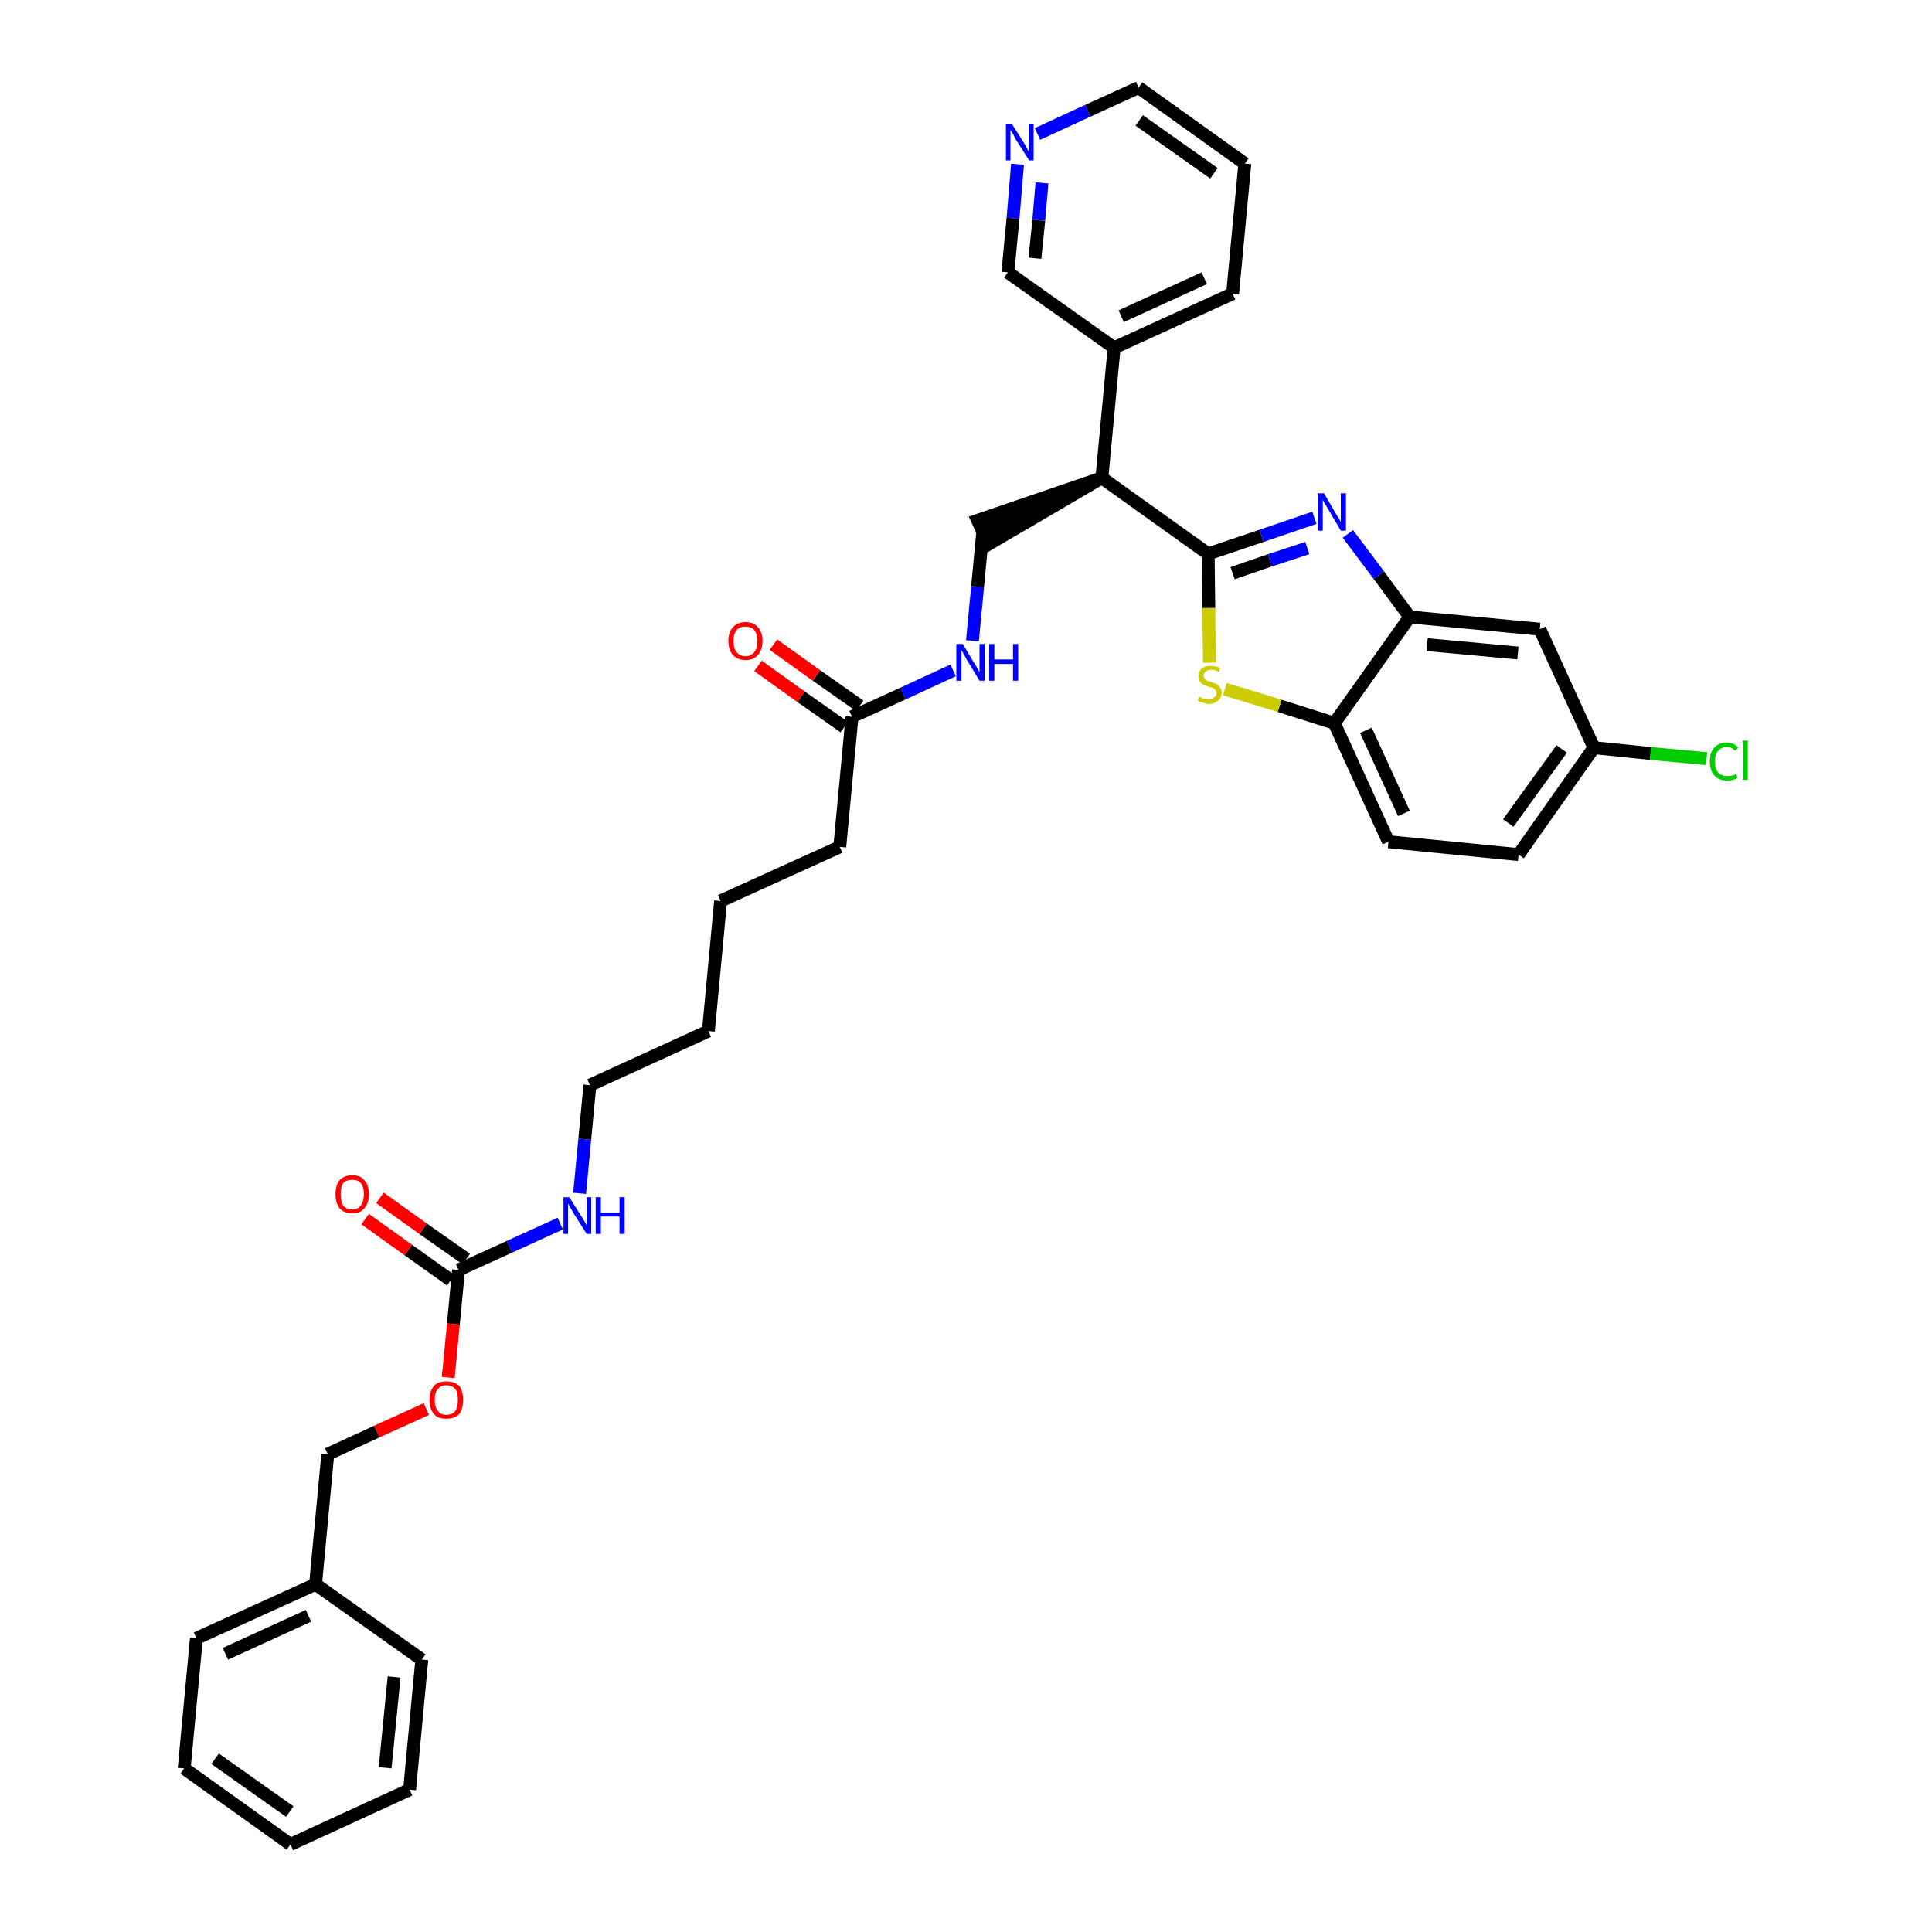 <?xml version='1.0' encoding='iso-8859-1'?>
<svg version='1.1' baseProfile='full'
              xmlns='http://www.w3.org/2000/svg'
                      xmlns:rdkit='http://www.rdkit.org/xml'
                      xmlns:xlink='http://www.w3.org/1999/xlink'
                  xml:space='preserve'
width='300px' height='300px' viewBox='0 0 300 300'>
<!-- END OF HEADER -->
<path class='bond-0 atom-0 atom-1' d='M 117.7,103.4 L 124.4,108.2' style='fill:none;fill-rule:evenodd;stroke:#FF0000;stroke-width:2.0px;stroke-linecap:butt;stroke-linejoin:miter;stroke-opacity:1' />
<path class='bond-0 atom-0 atom-1' d='M 124.4,108.2 L 131.1,112.9' style='fill:none;fill-rule:evenodd;stroke:#000000;stroke-width:2.0px;stroke-linecap:butt;stroke-linejoin:miter;stroke-opacity:1' />
<path class='bond-0 atom-0 atom-1' d='M 120.1,100.1 L 126.8,104.9' style='fill:none;fill-rule:evenodd;stroke:#FF0000;stroke-width:2.0px;stroke-linecap:butt;stroke-linejoin:miter;stroke-opacity:1' />
<path class='bond-0 atom-0 atom-1' d='M 126.8,104.9 L 133.5,109.6' style='fill:none;fill-rule:evenodd;stroke:#000000;stroke-width:2.0px;stroke-linecap:butt;stroke-linejoin:miter;stroke-opacity:1' />
<path class='bond-1 atom-1 atom-2' d='M 132.3,111.3 L 130.4,131.5' style='fill:none;fill-rule:evenodd;stroke:#000000;stroke-width:2.0px;stroke-linecap:butt;stroke-linejoin:miter;stroke-opacity:1' />
<path class='bond-16 atom-1 atom-17' d='M 132.3,111.3 L 140.2,107.7' style='fill:none;fill-rule:evenodd;stroke:#000000;stroke-width:2.0px;stroke-linecap:butt;stroke-linejoin:miter;stroke-opacity:1' />
<path class='bond-16 atom-1 atom-17' d='M 140.2,107.7 L 148.0,104.1' style='fill:none;fill-rule:evenodd;stroke:#0000FF;stroke-width:2.0px;stroke-linecap:butt;stroke-linejoin:miter;stroke-opacity:1' />
<path class='bond-2 atom-2 atom-3' d='M 130.4,131.5 L 111.9,139.9' style='fill:none;fill-rule:evenodd;stroke:#000000;stroke-width:2.0px;stroke-linecap:butt;stroke-linejoin:miter;stroke-opacity:1' />
<path class='bond-3 atom-3 atom-4' d='M 111.9,139.9 L 110.0,160.1' style='fill:none;fill-rule:evenodd;stroke:#000000;stroke-width:2.0px;stroke-linecap:butt;stroke-linejoin:miter;stroke-opacity:1' />
<path class='bond-4 atom-4 atom-5' d='M 110.0,160.1 L 91.6,168.5' style='fill:none;fill-rule:evenodd;stroke:#000000;stroke-width:2.0px;stroke-linecap:butt;stroke-linejoin:miter;stroke-opacity:1' />
<path class='bond-5 atom-5 atom-6' d='M 91.6,168.5 L 90.8,176.9' style='fill:none;fill-rule:evenodd;stroke:#000000;stroke-width:2.0px;stroke-linecap:butt;stroke-linejoin:miter;stroke-opacity:1' />
<path class='bond-5 atom-5 atom-6' d='M 90.8,176.9 L 90.0,185.3' style='fill:none;fill-rule:evenodd;stroke:#0000FF;stroke-width:2.0px;stroke-linecap:butt;stroke-linejoin:miter;stroke-opacity:1' />
<path class='bond-6 atom-6 atom-7' d='M 87.0,190.0 L 79.1,193.6' style='fill:none;fill-rule:evenodd;stroke:#0000FF;stroke-width:2.0px;stroke-linecap:butt;stroke-linejoin:miter;stroke-opacity:1' />
<path class='bond-6 atom-6 atom-7' d='M 79.1,193.6 L 71.2,197.2' style='fill:none;fill-rule:evenodd;stroke:#000000;stroke-width:2.0px;stroke-linecap:butt;stroke-linejoin:miter;stroke-opacity:1' />
<path class='bond-7 atom-7 atom-8' d='M 72.4,195.5 L 65.7,190.8' style='fill:none;fill-rule:evenodd;stroke:#000000;stroke-width:2.0px;stroke-linecap:butt;stroke-linejoin:miter;stroke-opacity:1' />
<path class='bond-7 atom-7 atom-8' d='M 65.7,190.8 L 59.0,186.0' style='fill:none;fill-rule:evenodd;stroke:#FF0000;stroke-width:2.0px;stroke-linecap:butt;stroke-linejoin:miter;stroke-opacity:1' />
<path class='bond-7 atom-7 atom-8' d='M 70.0,198.8 L 63.4,194.1' style='fill:none;fill-rule:evenodd;stroke:#000000;stroke-width:2.0px;stroke-linecap:butt;stroke-linejoin:miter;stroke-opacity:1' />
<path class='bond-7 atom-7 atom-8' d='M 63.4,194.1 L 56.7,189.3' style='fill:none;fill-rule:evenodd;stroke:#FF0000;stroke-width:2.0px;stroke-linecap:butt;stroke-linejoin:miter;stroke-opacity:1' />
<path class='bond-8 atom-7 atom-9' d='M 71.2,197.2 L 70.4,205.6' style='fill:none;fill-rule:evenodd;stroke:#000000;stroke-width:2.0px;stroke-linecap:butt;stroke-linejoin:miter;stroke-opacity:1' />
<path class='bond-8 atom-7 atom-9' d='M 70.4,205.6 L 69.6,213.9' style='fill:none;fill-rule:evenodd;stroke:#FF0000;stroke-width:2.0px;stroke-linecap:butt;stroke-linejoin:miter;stroke-opacity:1' />
<path class='bond-9 atom-9 atom-10' d='M 66.2,218.8 L 58.5,222.3' style='fill:none;fill-rule:evenodd;stroke:#FF0000;stroke-width:2.0px;stroke-linecap:butt;stroke-linejoin:miter;stroke-opacity:1' />
<path class='bond-9 atom-9 atom-10' d='M 58.5,222.3 L 50.9,225.8' style='fill:none;fill-rule:evenodd;stroke:#000000;stroke-width:2.0px;stroke-linecap:butt;stroke-linejoin:miter;stroke-opacity:1' />
<path class='bond-10 atom-10 atom-11' d='M 50.9,225.8 L 49.0,246.0' style='fill:none;fill-rule:evenodd;stroke:#000000;stroke-width:2.0px;stroke-linecap:butt;stroke-linejoin:miter;stroke-opacity:1' />
<path class='bond-11 atom-11 atom-12' d='M 49.0,246.0 L 30.5,254.4' style='fill:none;fill-rule:evenodd;stroke:#000000;stroke-width:2.0px;stroke-linecap:butt;stroke-linejoin:miter;stroke-opacity:1' />
<path class='bond-11 atom-11 atom-12' d='M 47.9,250.9 L 35.0,256.8' style='fill:none;fill-rule:evenodd;stroke:#000000;stroke-width:2.0px;stroke-linecap:butt;stroke-linejoin:miter;stroke-opacity:1' />
<path class='bond-35 atom-16 atom-11' d='M 65.5,257.7 L 49.0,246.0' style='fill:none;fill-rule:evenodd;stroke:#000000;stroke-width:2.0px;stroke-linecap:butt;stroke-linejoin:miter;stroke-opacity:1' />
<path class='bond-12 atom-12 atom-13' d='M 30.5,254.4 L 28.6,274.6' style='fill:none;fill-rule:evenodd;stroke:#000000;stroke-width:2.0px;stroke-linecap:butt;stroke-linejoin:miter;stroke-opacity:1' />
<path class='bond-13 atom-13 atom-14' d='M 28.6,274.6 L 45.1,286.4' style='fill:none;fill-rule:evenodd;stroke:#000000;stroke-width:2.0px;stroke-linecap:butt;stroke-linejoin:miter;stroke-opacity:1' />
<path class='bond-13 atom-13 atom-14' d='M 33.4,273.1 L 45.0,281.3' style='fill:none;fill-rule:evenodd;stroke:#000000;stroke-width:2.0px;stroke-linecap:butt;stroke-linejoin:miter;stroke-opacity:1' />
<path class='bond-14 atom-14 atom-15' d='M 45.1,286.4 L 63.6,277.9' style='fill:none;fill-rule:evenodd;stroke:#000000;stroke-width:2.0px;stroke-linecap:butt;stroke-linejoin:miter;stroke-opacity:1' />
<path class='bond-15 atom-15 atom-16' d='M 63.6,277.9 L 65.5,257.7' style='fill:none;fill-rule:evenodd;stroke:#000000;stroke-width:2.0px;stroke-linecap:butt;stroke-linejoin:miter;stroke-opacity:1' />
<path class='bond-15 atom-15 atom-16' d='M 59.8,274.5 L 61.2,260.4' style='fill:none;fill-rule:evenodd;stroke:#000000;stroke-width:2.0px;stroke-linecap:butt;stroke-linejoin:miter;stroke-opacity:1' />
<path class='bond-17 atom-17 atom-18' d='M 151.0,99.5 L 151.8,91.1' style='fill:none;fill-rule:evenodd;stroke:#0000FF;stroke-width:2.0px;stroke-linecap:butt;stroke-linejoin:miter;stroke-opacity:1' />
<path class='bond-17 atom-17 atom-18' d='M 151.8,91.1 L 152.6,82.6' style='fill:none;fill-rule:evenodd;stroke:#000000;stroke-width:2.0px;stroke-linecap:butt;stroke-linejoin:miter;stroke-opacity:1' />
<path class='bond-18 atom-19 atom-18' d='M 171.1,74.2 L 151.8,80.8 L 153.5,84.5 Z' style='fill:#000000;fill-rule:evenodd;fill-opacity:1;stroke:#000000;stroke-width:2.0px;stroke-linecap:butt;stroke-linejoin:miter;stroke-opacity:1;' />
<path class='bond-19 atom-19 atom-20' d='M 171.1,74.2 L 173.0,54.0' style='fill:none;fill-rule:evenodd;stroke:#000000;stroke-width:2.0px;stroke-linecap:butt;stroke-linejoin:miter;stroke-opacity:1' />
<path class='bond-25 atom-19 atom-26' d='M 171.1,74.2 L 187.6,86.0' style='fill:none;fill-rule:evenodd;stroke:#000000;stroke-width:2.0px;stroke-linecap:butt;stroke-linejoin:miter;stroke-opacity:1' />
<path class='bond-20 atom-20 atom-21' d='M 173.0,54.0 L 191.4,45.6' style='fill:none;fill-rule:evenodd;stroke:#000000;stroke-width:2.0px;stroke-linecap:butt;stroke-linejoin:miter;stroke-opacity:1' />
<path class='bond-20 atom-20 atom-21' d='M 174.1,49.1 L 187.0,43.2' style='fill:none;fill-rule:evenodd;stroke:#000000;stroke-width:2.0px;stroke-linecap:butt;stroke-linejoin:miter;stroke-opacity:1' />
<path class='bond-36 atom-25 atom-20' d='M 156.5,42.3 L 173.0,54.0' style='fill:none;fill-rule:evenodd;stroke:#000000;stroke-width:2.0px;stroke-linecap:butt;stroke-linejoin:miter;stroke-opacity:1' />
<path class='bond-21 atom-21 atom-22' d='M 191.4,45.6 L 193.3,25.4' style='fill:none;fill-rule:evenodd;stroke:#000000;stroke-width:2.0px;stroke-linecap:butt;stroke-linejoin:miter;stroke-opacity:1' />
<path class='bond-22 atom-22 atom-23' d='M 193.3,25.4 L 176.8,13.6' style='fill:none;fill-rule:evenodd;stroke:#000000;stroke-width:2.0px;stroke-linecap:butt;stroke-linejoin:miter;stroke-opacity:1' />
<path class='bond-22 atom-22 atom-23' d='M 188.5,26.9 L 176.9,18.7' style='fill:none;fill-rule:evenodd;stroke:#000000;stroke-width:2.0px;stroke-linecap:butt;stroke-linejoin:miter;stroke-opacity:1' />
<path class='bond-23 atom-23 atom-24' d='M 176.8,13.6 L 168.9,17.2' style='fill:none;fill-rule:evenodd;stroke:#000000;stroke-width:2.0px;stroke-linecap:butt;stroke-linejoin:miter;stroke-opacity:1' />
<path class='bond-23 atom-23 atom-24' d='M 168.9,17.2 L 161.1,20.8' style='fill:none;fill-rule:evenodd;stroke:#0000FF;stroke-width:2.0px;stroke-linecap:butt;stroke-linejoin:miter;stroke-opacity:1' />
<path class='bond-24 atom-24 atom-25' d='M 158.0,25.5 L 157.3,33.9' style='fill:none;fill-rule:evenodd;stroke:#0000FF;stroke-width:2.0px;stroke-linecap:butt;stroke-linejoin:miter;stroke-opacity:1' />
<path class='bond-24 atom-24 atom-25' d='M 157.3,33.9 L 156.5,42.3' style='fill:none;fill-rule:evenodd;stroke:#000000;stroke-width:2.0px;stroke-linecap:butt;stroke-linejoin:miter;stroke-opacity:1' />
<path class='bond-24 atom-24 atom-25' d='M 161.8,28.4 L 161.3,34.2' style='fill:none;fill-rule:evenodd;stroke:#0000FF;stroke-width:2.0px;stroke-linecap:butt;stroke-linejoin:miter;stroke-opacity:1' />
<path class='bond-24 atom-24 atom-25' d='M 161.3,34.2 L 160.7,40.1' style='fill:none;fill-rule:evenodd;stroke:#000000;stroke-width:2.0px;stroke-linecap:butt;stroke-linejoin:miter;stroke-opacity:1' />
<path class='bond-26 atom-26 atom-27' d='M 187.6,86.0 L 195.9,83.2' style='fill:none;fill-rule:evenodd;stroke:#000000;stroke-width:2.0px;stroke-linecap:butt;stroke-linejoin:miter;stroke-opacity:1' />
<path class='bond-26 atom-26 atom-27' d='M 195.9,83.2 L 204.1,80.4' style='fill:none;fill-rule:evenodd;stroke:#0000FF;stroke-width:2.0px;stroke-linecap:butt;stroke-linejoin:miter;stroke-opacity:1' />
<path class='bond-26 atom-26 atom-27' d='M 191.4,89.0 L 197.2,87.0' style='fill:none;fill-rule:evenodd;stroke:#000000;stroke-width:2.0px;stroke-linecap:butt;stroke-linejoin:miter;stroke-opacity:1' />
<path class='bond-26 atom-26 atom-27' d='M 197.2,87.0 L 203.0,85.1' style='fill:none;fill-rule:evenodd;stroke:#0000FF;stroke-width:2.0px;stroke-linecap:butt;stroke-linejoin:miter;stroke-opacity:1' />
<path class='bond-37 atom-35 atom-26' d='M 187.8,102.9 L 187.7,94.4' style='fill:none;fill-rule:evenodd;stroke:#CCCC00;stroke-width:2.0px;stroke-linecap:butt;stroke-linejoin:miter;stroke-opacity:1' />
<path class='bond-37 atom-35 atom-26' d='M 187.7,94.4 L 187.6,86.0' style='fill:none;fill-rule:evenodd;stroke:#000000;stroke-width:2.0px;stroke-linecap:butt;stroke-linejoin:miter;stroke-opacity:1' />
<path class='bond-27 atom-27 atom-28' d='M 209.3,82.9 L 214.1,89.3' style='fill:none;fill-rule:evenodd;stroke:#0000FF;stroke-width:2.0px;stroke-linecap:butt;stroke-linejoin:miter;stroke-opacity:1' />
<path class='bond-27 atom-27 atom-28' d='M 214.1,89.3 L 218.9,95.8' style='fill:none;fill-rule:evenodd;stroke:#000000;stroke-width:2.0px;stroke-linecap:butt;stroke-linejoin:miter;stroke-opacity:1' />
<path class='bond-28 atom-28 atom-29' d='M 218.9,95.8 L 239.1,97.7' style='fill:none;fill-rule:evenodd;stroke:#000000;stroke-width:2.0px;stroke-linecap:butt;stroke-linejoin:miter;stroke-opacity:1' />
<path class='bond-28 atom-28 atom-29' d='M 221.6,100.1 L 235.7,101.4' style='fill:none;fill-rule:evenodd;stroke:#000000;stroke-width:2.0px;stroke-linecap:butt;stroke-linejoin:miter;stroke-opacity:1' />
<path class='bond-38 atom-34 atom-28' d='M 207.2,112.3 L 218.9,95.8' style='fill:none;fill-rule:evenodd;stroke:#000000;stroke-width:2.0px;stroke-linecap:butt;stroke-linejoin:miter;stroke-opacity:1' />
<path class='bond-29 atom-29 atom-30' d='M 239.1,97.7 L 247.5,116.1' style='fill:none;fill-rule:evenodd;stroke:#000000;stroke-width:2.0px;stroke-linecap:butt;stroke-linejoin:miter;stroke-opacity:1' />
<path class='bond-30 atom-30 atom-31' d='M 247.5,116.1 L 256.3,117.0' style='fill:none;fill-rule:evenodd;stroke:#000000;stroke-width:2.0px;stroke-linecap:butt;stroke-linejoin:miter;stroke-opacity:1' />
<path class='bond-30 atom-30 atom-31' d='M 256.3,117.0 L 265.0,117.8' style='fill:none;fill-rule:evenodd;stroke:#00CC00;stroke-width:2.0px;stroke-linecap:butt;stroke-linejoin:miter;stroke-opacity:1' />
<path class='bond-31 atom-30 atom-32' d='M 247.5,116.1 L 235.8,132.7' style='fill:none;fill-rule:evenodd;stroke:#000000;stroke-width:2.0px;stroke-linecap:butt;stroke-linejoin:miter;stroke-opacity:1' />
<path class='bond-31 atom-30 atom-32' d='M 242.5,116.3 L 234.2,127.8' style='fill:none;fill-rule:evenodd;stroke:#000000;stroke-width:2.0px;stroke-linecap:butt;stroke-linejoin:miter;stroke-opacity:1' />
<path class='bond-32 atom-32 atom-33' d='M 235.8,132.7 L 215.6,130.7' style='fill:none;fill-rule:evenodd;stroke:#000000;stroke-width:2.0px;stroke-linecap:butt;stroke-linejoin:miter;stroke-opacity:1' />
<path class='bond-33 atom-33 atom-34' d='M 215.6,130.7 L 207.2,112.3' style='fill:none;fill-rule:evenodd;stroke:#000000;stroke-width:2.0px;stroke-linecap:butt;stroke-linejoin:miter;stroke-opacity:1' />
<path class='bond-33 atom-33 atom-34' d='M 218.0,126.3 L 212.1,113.4' style='fill:none;fill-rule:evenodd;stroke:#000000;stroke-width:2.0px;stroke-linecap:butt;stroke-linejoin:miter;stroke-opacity:1' />
<path class='bond-34 atom-34 atom-35' d='M 207.2,112.3 L 198.7,109.6' style='fill:none;fill-rule:evenodd;stroke:#000000;stroke-width:2.0px;stroke-linecap:butt;stroke-linejoin:miter;stroke-opacity:1' />
<path class='bond-34 atom-34 atom-35' d='M 198.7,109.6 L 190.2,107.0' style='fill:none;fill-rule:evenodd;stroke:#CCCC00;stroke-width:2.0px;stroke-linecap:butt;stroke-linejoin:miter;stroke-opacity:1' />
<path  class='atom-0' d='M 113.1 99.5
Q 113.1 98.2, 113.8 97.4
Q 114.5 96.6, 115.8 96.6
Q 117.0 96.6, 117.7 97.4
Q 118.4 98.2, 118.4 99.5
Q 118.4 100.9, 117.7 101.7
Q 117.0 102.5, 115.8 102.5
Q 114.5 102.5, 113.8 101.7
Q 113.1 100.9, 113.1 99.5
M 115.8 101.9
Q 116.6 101.9, 117.1 101.3
Q 117.6 100.7, 117.6 99.5
Q 117.6 98.4, 117.1 97.8
Q 116.6 97.3, 115.8 97.3
Q 114.9 97.3, 114.4 97.8
Q 113.9 98.4, 113.9 99.5
Q 113.9 100.7, 114.4 101.3
Q 114.9 101.9, 115.8 101.9
' fill='#FF0000'/>
<path  class='atom-6' d='M 88.4 185.9
L 90.3 188.9
Q 90.5 189.2, 90.8 189.7
Q 91.1 190.3, 91.1 190.3
L 91.1 185.9
L 91.8 185.9
L 91.8 191.6
L 91.1 191.6
L 89.0 188.3
Q 88.8 187.9, 88.5 187.4
Q 88.3 187.0, 88.2 186.9
L 88.2 191.6
L 87.5 191.6
L 87.5 185.9
L 88.4 185.9
' fill='#0000FF'/>
<path  class='atom-6' d='M 92.5 185.9
L 93.3 185.9
L 93.3 188.3
L 96.2 188.3
L 96.2 185.9
L 97.0 185.9
L 97.0 191.6
L 96.2 191.6
L 96.2 188.9
L 93.3 188.9
L 93.3 191.6
L 92.5 191.6
L 92.5 185.9
' fill='#0000FF'/>
<path  class='atom-8' d='M 52.1 185.4
Q 52.1 184.1, 52.7 183.3
Q 53.4 182.5, 54.7 182.5
Q 56.0 182.5, 56.6 183.3
Q 57.3 184.1, 57.3 185.4
Q 57.3 186.8, 56.6 187.6
Q 56.0 188.4, 54.7 188.4
Q 53.4 188.4, 52.7 187.6
Q 52.1 186.8, 52.1 185.4
M 54.7 187.8
Q 55.6 187.8, 56.0 187.2
Q 56.5 186.6, 56.5 185.4
Q 56.5 184.3, 56.0 183.7
Q 55.6 183.2, 54.7 183.2
Q 53.8 183.2, 53.3 183.7
Q 52.9 184.3, 52.9 185.4
Q 52.9 186.6, 53.3 187.2
Q 53.8 187.8, 54.7 187.8
' fill='#FF0000'/>
<path  class='atom-9' d='M 66.7 217.4
Q 66.7 216.0, 67.4 215.2
Q 68.0 214.5, 69.3 214.5
Q 70.6 214.5, 71.3 215.2
Q 71.9 216.0, 71.9 217.4
Q 71.9 218.8, 71.3 219.6
Q 70.6 220.3, 69.3 220.3
Q 68.0 220.3, 67.4 219.6
Q 66.7 218.8, 66.7 217.4
M 69.3 219.7
Q 70.2 219.7, 70.7 219.1
Q 71.1 218.5, 71.1 217.4
Q 71.1 216.2, 70.7 215.7
Q 70.2 215.1, 69.3 215.1
Q 68.4 215.1, 68.0 215.7
Q 67.5 216.2, 67.5 217.4
Q 67.5 218.5, 68.0 219.1
Q 68.4 219.7, 69.3 219.7
' fill='#FF0000'/>
<path  class='atom-17' d='M 149.5 100.0
L 151.3 103.0
Q 151.5 103.3, 151.8 103.8
Q 152.1 104.4, 152.1 104.4
L 152.1 100.0
L 152.9 100.0
L 152.9 105.7
L 152.1 105.7
L 150.1 102.4
Q 149.9 102.0, 149.6 101.5
Q 149.4 101.1, 149.3 101.0
L 149.3 105.7
L 148.5 105.7
L 148.5 100.0
L 149.5 100.0
' fill='#0000FF'/>
<path  class='atom-17' d='M 153.6 100.0
L 154.4 100.0
L 154.4 102.4
L 157.3 102.4
L 157.3 100.0
L 158.1 100.0
L 158.1 105.7
L 157.3 105.7
L 157.3 103.1
L 154.4 103.1
L 154.4 105.7
L 153.6 105.7
L 153.6 100.0
' fill='#0000FF'/>
<path  class='atom-24' d='M 157.1 19.2
L 159.0 22.2
Q 159.2 22.5, 159.5 23.1
Q 159.8 23.6, 159.8 23.7
L 159.8 19.2
L 160.5 19.2
L 160.5 24.9
L 159.8 24.9
L 157.7 21.6
Q 157.5 21.2, 157.3 20.8
Q 157.0 20.3, 156.9 20.2
L 156.9 24.9
L 156.2 24.9
L 156.2 19.2
L 157.1 19.2
' fill='#0000FF'/>
<path  class='atom-27' d='M 205.6 76.6
L 207.4 79.7
Q 207.6 80.0, 207.9 80.5
Q 208.2 81.0, 208.2 81.1
L 208.2 76.6
L 209.0 76.6
L 209.0 82.4
L 208.2 82.4
L 206.2 79.0
Q 206.0 78.6, 205.7 78.2
Q 205.5 77.8, 205.4 77.6
L 205.4 82.4
L 204.6 82.4
L 204.6 76.6
L 205.6 76.6
' fill='#0000FF'/>
<path  class='atom-31' d='M 265.5 118.2
Q 265.5 116.8, 266.2 116.1
Q 266.9 115.3, 268.1 115.3
Q 269.3 115.3, 269.9 116.1
L 269.4 116.6
Q 269.0 116.0, 268.1 116.0
Q 267.3 116.0, 266.8 116.6
Q 266.3 117.1, 266.3 118.2
Q 266.3 119.4, 266.8 120.0
Q 267.3 120.5, 268.2 120.5
Q 268.9 120.5, 269.6 120.2
L 269.8 120.8
Q 269.5 121.0, 269.1 121.1
Q 268.6 121.2, 268.1 121.2
Q 266.9 121.2, 266.2 120.4
Q 265.5 119.7, 265.5 118.2
' fill='#00CC00'/>
<path  class='atom-31' d='M 270.6 115.0
L 271.4 115.0
L 271.4 121.1
L 270.6 121.1
L 270.6 115.0
' fill='#00CC00'/>
<path  class='atom-35' d='M 186.2 108.2
Q 186.3 108.2, 186.5 108.3
Q 186.8 108.5, 187.1 108.5
Q 187.4 108.6, 187.7 108.6
Q 188.2 108.6, 188.5 108.3
Q 188.9 108.1, 188.9 107.6
Q 188.9 107.3, 188.7 107.1
Q 188.5 106.9, 188.3 106.8
Q 188.0 106.7, 187.6 106.6
Q 187.1 106.4, 186.8 106.3
Q 186.5 106.1, 186.3 105.8
Q 186.1 105.5, 186.1 105.0
Q 186.1 104.3, 186.6 103.8
Q 187.1 103.4, 188.0 103.4
Q 188.7 103.4, 189.5 103.7
L 189.3 104.3
Q 188.6 104.0, 188.1 104.0
Q 187.5 104.0, 187.2 104.3
Q 186.9 104.5, 186.9 104.9
Q 186.9 105.2, 187.1 105.4
Q 187.2 105.6, 187.4 105.7
Q 187.7 105.8, 188.1 105.9
Q 188.6 106.1, 188.9 106.2
Q 189.2 106.4, 189.4 106.7
Q 189.7 107.0, 189.7 107.6
Q 189.7 108.4, 189.1 108.8
Q 188.6 109.3, 187.7 109.3
Q 187.2 109.3, 186.8 109.1
Q 186.4 109.0, 186.0 108.8
L 186.2 108.2
' fill='#CCCC00'/>
</svg>
